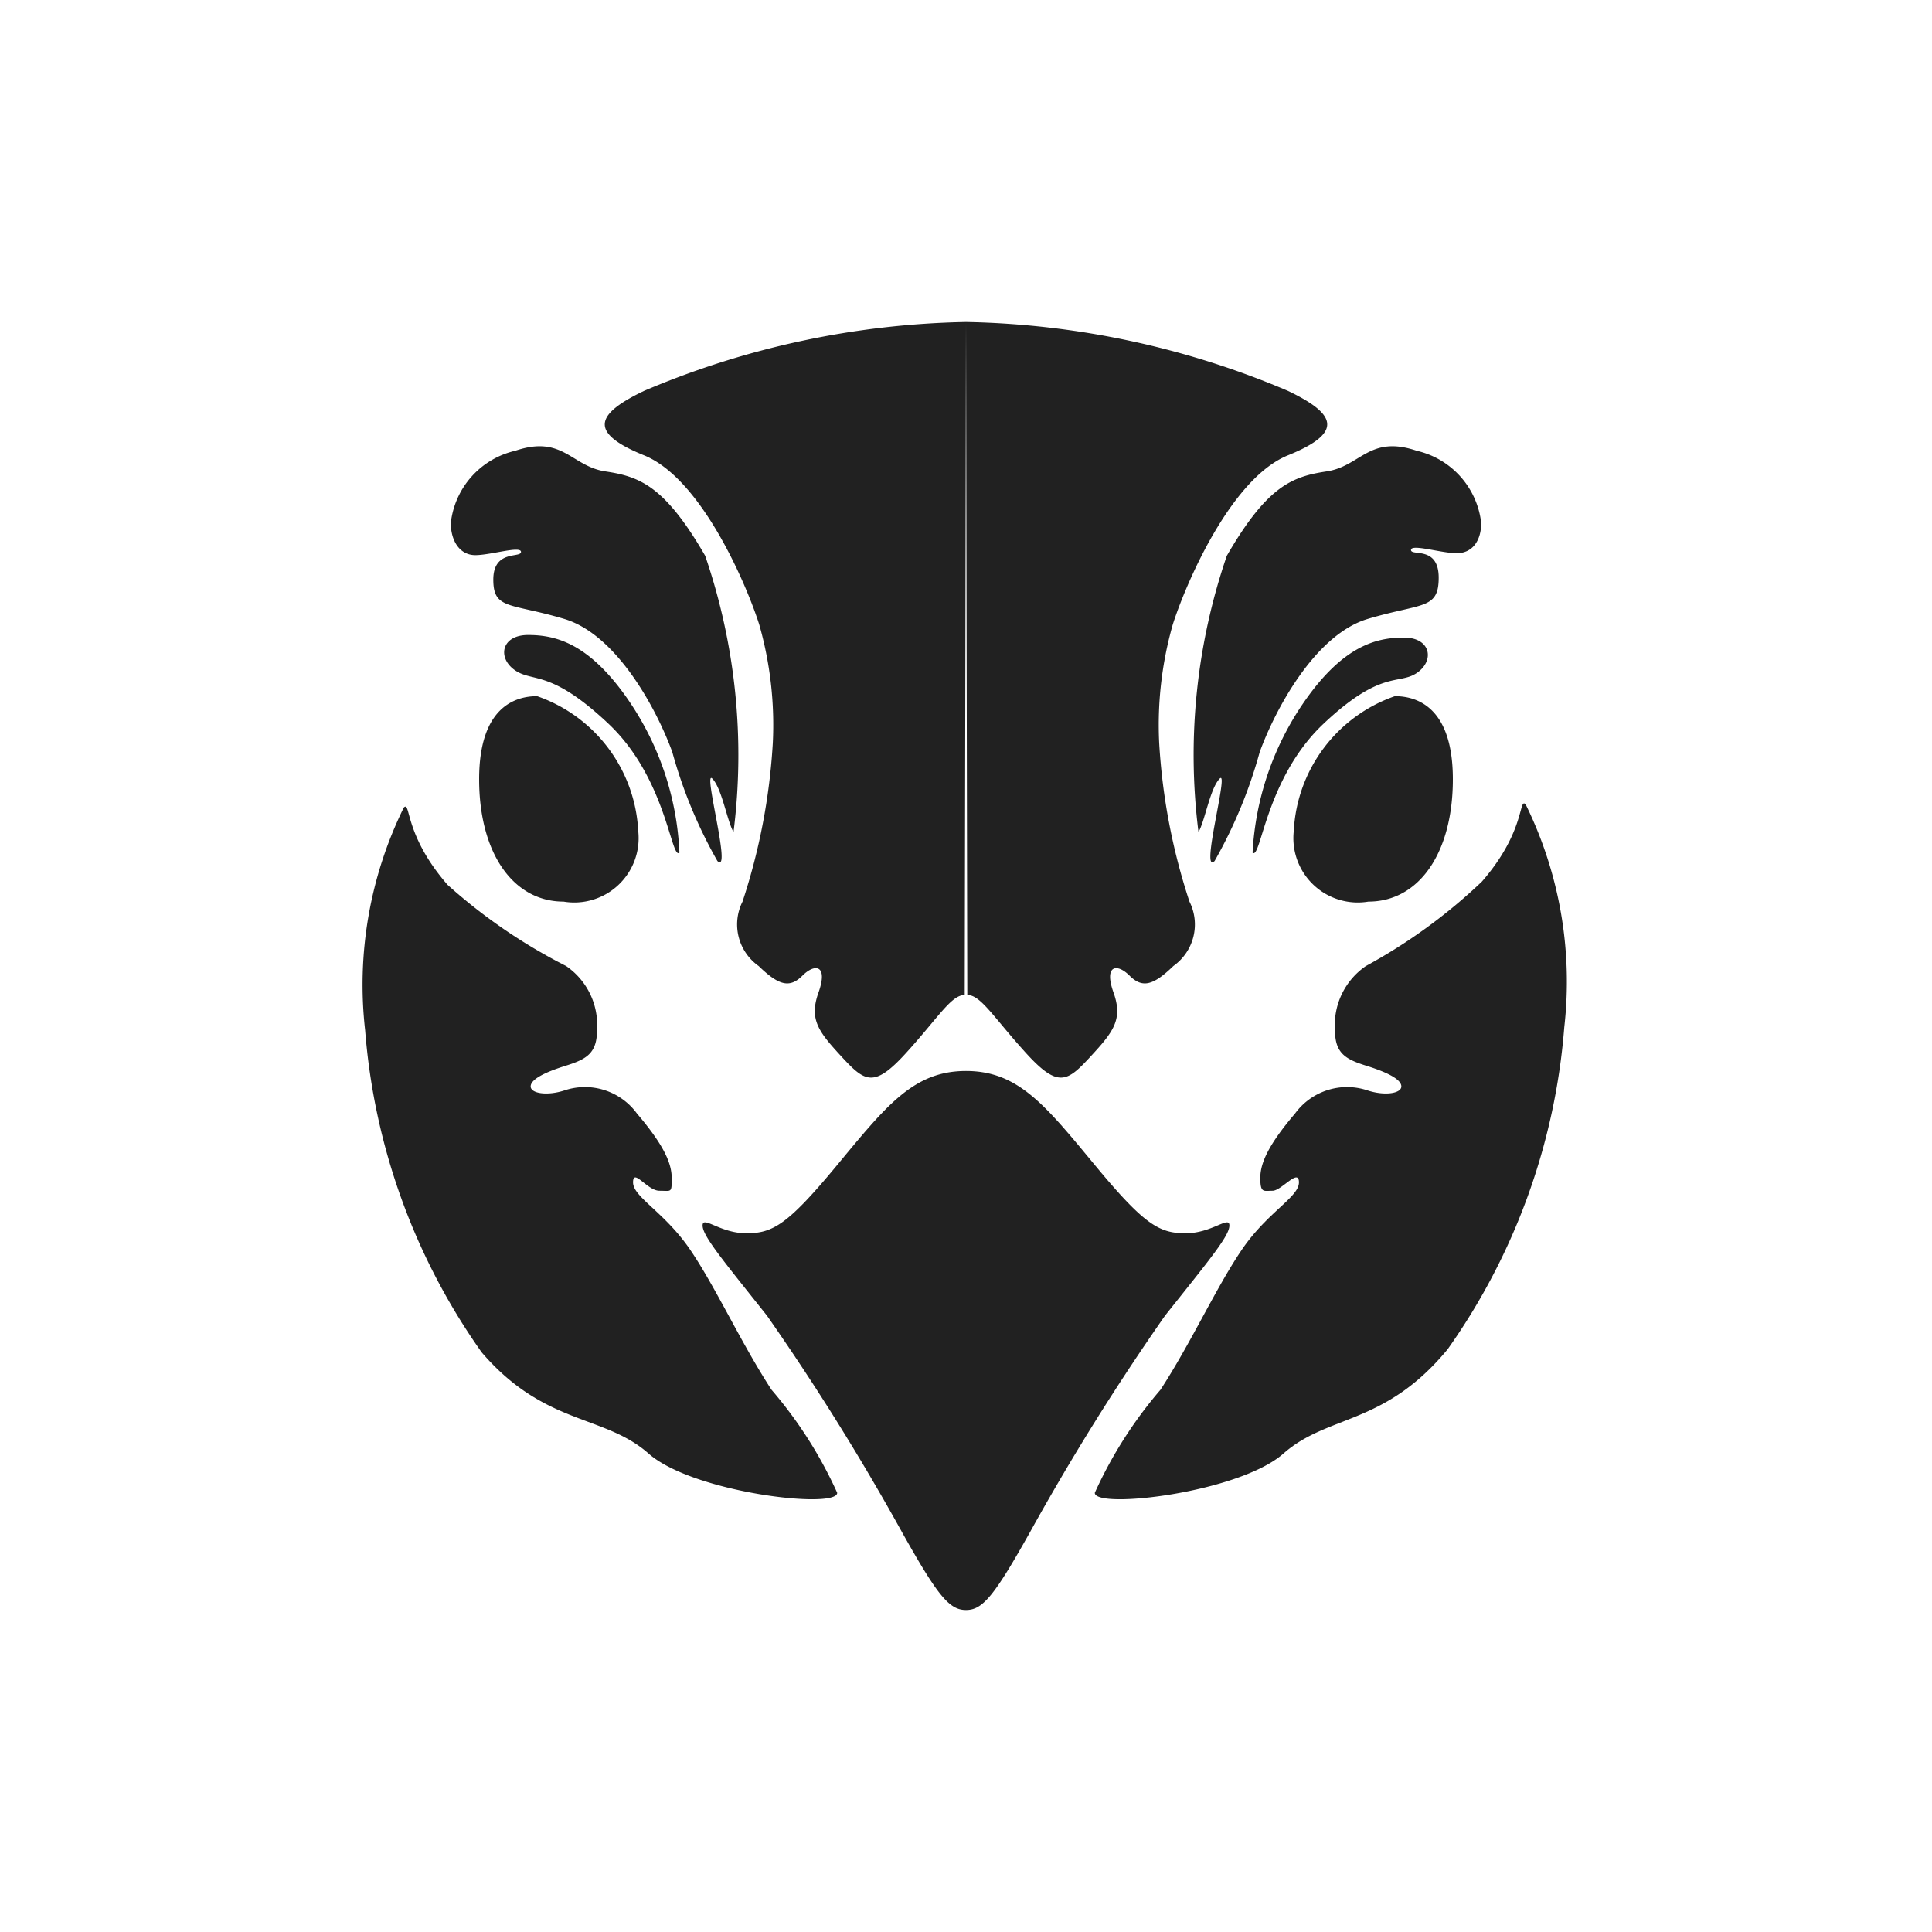 <svg xmlns="http://www.w3.org/2000/svg" viewBox="0 0 30 30"><path d="M15,5a13.38,13.38,0,0,1,5,1.07c.73.35.89.64,0,1s-1.59,2-1.79,2.63A5.69,5.69,0,0,0,18,11.54,9.63,9.63,0,0,0,18.47,14a.79.79,0,0,1-.25,1c-.31.3-.48.35-.68.15s-.4-.16-.25.26,0,.61-.36,1-.5.49-1-.06-.7-.9-.91-.9Z" transform="translate(0)" fill="#212121"/><path d="M18.61,12.92c.1-.17.18-.68.33-.83s-.31,1.5-.08,1.28a7.34,7.34,0,0,0,.7-1.69c.22-.61.84-1.82,1.68-2.07s1.1-.14,1.1-.64-.43-.33-.43-.43.47.05.71.05S23,8.4,23,8.12A1.3,1.3,0,0,0,22,7c-.74-.25-.87.24-1.4.32s-.92.22-1.55,1.31A9.54,9.54,0,0,0,18.61,12.92Z" transform="translate(0)" fill="#212121"/><path d="M19.45,13.24c.13.12.2-1.15,1.1-2s1.17-.6,1.45-.79.22-.55-.2-.55-.94.12-1.55,1A4.53,4.53,0,0,0,19.45,13.24Z" transform="translate(0)" fill="#212121"/><path d="M20.09,12.9A1,1,0,0,0,21.25,14c.78,0,1.31-.75,1.31-1.9s-.59-1.29-.9-1.29A2.34,2.34,0,0,0,20.09,12.9Z" transform="translate(0)" fill="#212121"/><path d="M15,16.63c.81,0,1.23.53,2,1.46s1,1.06,1.41,1.06.68-.28.68-.12-.3.52-1,1.4A38.14,38.14,0,0,0,16,23.78c-.56,1-.74,1.22-1,1.22Z" transform="translate(0)" fill="#212121"/><path d="M17,23.18c0,.26,2.24,0,2.93-.61s1.57-.43,2.55-1.62a10,10,0,0,0,1.81-5,6.24,6.24,0,0,0-.6-3.46c-.11-.11,0,.42-.68,1.2A8.49,8.49,0,0,1,21.21,15a1.11,1.11,0,0,0-.48,1c0,.36.17.45.49.55s.54.21.54.32-.26.15-.53.06a1,1,0,0,0-1.12.36c-.4.47-.54.76-.54,1s.05.2.19.2.41-.36.41-.13-.49.46-.89,1.05-.79,1.45-1.26,2.17A6.67,6.67,0,0,0,17,23.18Z" transform="translate(0)" fill="#212121"/><path d="M15,5a13.38,13.38,0,0,0-5,1.07c-.73.35-.89.64,0,1s1.59,2,1.79,2.63A5.69,5.69,0,0,1,12,11.54,9.63,9.63,0,0,1,11.53,14a.79.79,0,0,0,.25,1c.31.3.48.35.68.15s.4-.16.25.26,0,.61.36,1,.5.49,1-.06.7-.9.91-.9Z" transform="translate(0)" fill="#212121"/><path d="M11.39,12.92c-.1-.17-.18-.68-.33-.83s.31,1.5.08,1.28a7.34,7.34,0,0,1-.7-1.69c-.22-.61-.84-1.82-1.68-2.07S7.66,9.47,7.66,9s.43-.33.43-.43-.47.05-.71.05S7,8.4,7,8.12A1.3,1.3,0,0,1,8,7c.74-.25.87.24,1.4.32s.92.22,1.55,1.31A9.54,9.54,0,0,1,11.39,12.92Z" transform="translate(0)" fill="#212121"/><path d="M10.55,13.24c-.13.12-.2-1.15-1.1-2S8.28,10.6,8,10.41s-.22-.55.2-.55.94.12,1.55,1A4.53,4.53,0,0,1,10.55,13.24Z" transform="translate(0)" fill="#212121"/><path d="M9.91,12.9A1,1,0,0,1,8.75,14c-.78,0-1.31-.75-1.31-1.9s.59-1.29.9-1.29A2.34,2.34,0,0,1,9.91,12.9Z" transform="translate(0)" fill="#212121"/><path d="M15,16.63c-.81,0-1.23.53-2,1.46s-1,1.06-1.41,1.06-.68-.28-.68-.12.3.52,1,1.4A38.14,38.14,0,0,1,14,23.78c.56,1,.74,1.22,1,1.22Z" transform="translate(0)" fill="#212121"/><path d="M13,23.18c0,.26-2.24,0-2.93-.61S8.46,22.14,7.48,21a10,10,0,0,1-1.81-5,6.24,6.24,0,0,1,.6-3.46c.11-.11,0,.42.68,1.2A8.49,8.49,0,0,0,8.79,15a1.11,1.11,0,0,1,.48,1c0,.36-.17.45-.49.55s-.54.21-.54.32.26.15.53.06a1,1,0,0,1,1.12.36c.4.47.54.76.54,1s0,.2-.19.2-.41-.36-.41-.13.49.46.89,1.05.79,1.45,1.26,2.17A6.67,6.67,0,0,1,13,23.18Z" transform="translate(0)" fill="#212121"/><rect width="30" height="30" fill="none"/></svg>